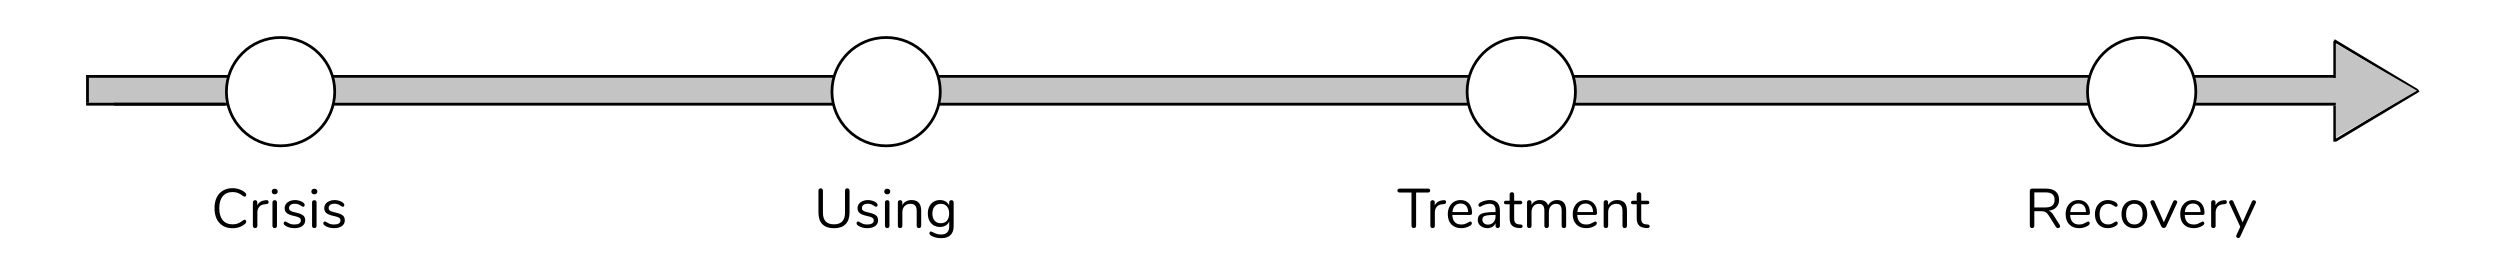 <svg width="900" height="100" viewBox="0 0 900 100" fill="none" xmlns="http://www.w3.org/2000/svg">
<g id="timeline">
<rect width="900" height="100" fill="white"/>
<rect id="progress-crisis" x="31" y="27" width="70" height="11" fill="#C4C4C4"/>
<rect id="progress-using" x="101" y="28" width="218" height="10" fill="#C4C4C4"/>
<rect id="progress-treatment" x="319" y="28" width="229" height="10" fill="#C4C4C4"/>
<rect id="progress-recovery" x="548" y="28" width="225" height="10" fill="#C4C4C4"/>
<rect id="progress-recovery_2" x="773" y="28" width="68" height="10" fill="#C4C4C4"/>
<line id="line" x1="31" y1="27.5" x2="841" y2="27.5" stroke="black"/>
<line id="line_2" x1="41" y1="37.5" x2="841" y2="37.5" stroke="black"/>
<g id="crisis-phase">
<path id="Crisis" d="M83.72 82.16C82.387 82.16 81.233 81.873 80.26 81.3C79.287 80.713 78.533 79.88 78 78.8C77.48 77.707 77.22 76.42 77.22 74.94C77.22 73.473 77.48 72.2 78 71.12C78.533 70.027 79.287 69.193 80.26 68.62C81.233 68.033 82.387 67.74 83.72 67.74C84.613 67.74 85.453 67.887 86.24 68.18C87.04 68.46 87.733 68.867 88.32 69.4C88.533 69.6 88.64 69.833 88.64 70.1C88.64 70.287 88.587 70.453 88.48 70.6C88.373 70.733 88.247 70.8 88.1 70.8C87.94 70.8 87.747 70.727 87.52 70.58C86.84 70.047 86.22 69.673 85.66 69.46C85.113 69.247 84.48 69.14 83.76 69.14C82.213 69.14 81.02 69.647 80.18 70.66C79.353 71.66 78.94 73.087 78.94 74.94C78.94 76.807 79.353 78.247 80.18 79.26C81.02 80.26 82.213 80.76 83.76 80.76C84.467 80.76 85.1 80.653 85.66 80.44C86.22 80.227 86.84 79.853 87.52 79.32C87.747 79.173 87.94 79.1 88.1 79.1C88.247 79.1 88.373 79.167 88.48 79.3C88.587 79.433 88.64 79.6 88.64 79.8C88.64 80.067 88.533 80.3 88.32 80.5C87.733 81.033 87.04 81.447 86.24 81.74C85.453 82.02 84.613 82.16 83.72 82.16ZM95.855 72.06C96.415 72.02 96.695 72.247 96.695 72.74C96.695 72.953 96.635 73.127 96.515 73.26C96.395 73.38 96.189 73.453 95.895 73.48L95.295 73.54C94.402 73.62 93.735 73.94 93.295 74.5C92.868 75.047 92.655 75.693 92.655 76.44V81.3C92.655 81.567 92.582 81.767 92.435 81.9C92.288 82.033 92.095 82.1 91.855 82.1C91.615 82.1 91.415 82.033 91.255 81.9C91.109 81.753 91.035 81.553 91.035 81.3V72.86C91.035 72.607 91.115 72.413 91.275 72.28C91.435 72.133 91.629 72.06 91.855 72.06C92.069 72.06 92.249 72.133 92.395 72.28C92.542 72.413 92.615 72.6 92.615 72.84V73.96C92.895 73.373 93.288 72.927 93.795 72.62C94.315 72.313 94.909 72.133 95.575 72.08L95.855 72.06ZM98.906 82.1C98.666 82.1 98.466 82.033 98.306 81.9C98.159 81.753 98.086 81.553 98.086 81.3V72.86C98.086 72.607 98.159 72.413 98.306 72.28C98.466 72.133 98.666 72.06 98.906 72.06C99.146 72.06 99.339 72.133 99.486 72.28C99.633 72.413 99.706 72.607 99.706 72.86V81.3C99.706 81.567 99.633 81.767 99.486 81.9C99.339 82.033 99.146 82.1 98.906 82.1ZM98.906 69.96C98.586 69.96 98.326 69.867 98.126 69.68C97.926 69.493 97.826 69.247 97.826 68.94C97.826 68.647 97.926 68.407 98.126 68.22C98.326 68.033 98.586 67.94 98.906 67.94C99.226 67.94 99.486 68.033 99.686 68.22C99.886 68.407 99.986 68.647 99.986 68.94C99.986 69.247 99.886 69.493 99.686 69.68C99.486 69.867 99.226 69.96 98.906 69.96ZM106.014 82.14C105.401 82.14 104.814 82.067 104.254 81.92C103.708 81.773 103.221 81.567 102.794 81.3C102.554 81.14 102.381 80.993 102.274 80.86C102.181 80.713 102.134 80.54 102.134 80.34C102.134 80.167 102.181 80.027 102.274 79.92C102.381 79.8 102.514 79.74 102.674 79.74C102.834 79.74 103.068 79.84 103.374 80.04C103.774 80.28 104.168 80.473 104.554 80.62C104.954 80.753 105.448 80.82 106.034 80.82C106.754 80.82 107.314 80.693 107.714 80.44C108.114 80.187 108.314 79.82 108.314 79.34C108.314 79.047 108.241 78.813 108.094 78.64C107.948 78.453 107.694 78.293 107.334 78.16C106.974 78.013 106.448 77.867 105.754 77.72C104.581 77.467 103.741 77.127 103.234 76.7C102.728 76.273 102.474 75.693 102.474 74.96C102.474 74.387 102.634 73.88 102.954 73.44C103.274 73 103.714 72.653 104.274 72.4C104.848 72.147 105.494 72.02 106.214 72.02C106.734 72.02 107.234 72.093 107.714 72.24C108.208 72.373 108.641 72.567 109.014 72.82C109.468 73.14 109.694 73.473 109.694 73.82C109.694 73.993 109.641 74.14 109.534 74.26C109.428 74.38 109.301 74.44 109.154 74.44C108.994 74.44 108.754 74.327 108.434 74.1C108.061 73.86 107.708 73.673 107.374 73.54C107.041 73.407 106.628 73.34 106.134 73.34C105.508 73.34 105.001 73.48 104.614 73.76C104.241 74.04 104.054 74.413 104.054 74.88C104.054 75.173 104.121 75.413 104.254 75.6C104.401 75.773 104.634 75.933 104.954 76.08C105.288 76.213 105.761 76.347 106.374 76.48C107.281 76.68 107.981 76.9 108.474 77.14C108.981 77.38 109.341 77.673 109.554 78.02C109.768 78.367 109.874 78.807 109.874 79.34C109.874 80.18 109.521 80.86 108.814 81.38C108.108 81.887 107.174 82.14 106.014 82.14ZM113.164 82.1C112.924 82.1 112.724 82.033 112.564 81.9C112.417 81.753 112.344 81.553 112.344 81.3V72.86C112.344 72.607 112.417 72.413 112.564 72.28C112.724 72.133 112.924 72.06 113.164 72.06C113.404 72.06 113.597 72.133 113.744 72.28C113.89 72.413 113.964 72.607 113.964 72.86V81.3C113.964 81.567 113.89 81.767 113.744 81.9C113.597 82.033 113.404 82.1 113.164 82.1ZM113.164 69.96C112.844 69.96 112.584 69.867 112.384 69.68C112.184 69.493 112.084 69.247 112.084 68.94C112.084 68.647 112.184 68.407 112.384 68.22C112.584 68.033 112.844 67.94 113.164 67.94C113.484 67.94 113.744 68.033 113.944 68.22C114.144 68.407 114.244 68.647 114.244 68.94C114.244 69.247 114.144 69.493 113.944 69.68C113.744 69.867 113.484 69.96 113.164 69.96ZM120.272 82.14C119.659 82.14 119.072 82.067 118.512 81.92C117.966 81.773 117.479 81.567 117.052 81.3C116.812 81.14 116.639 80.993 116.532 80.86C116.439 80.713 116.392 80.54 116.392 80.34C116.392 80.167 116.439 80.027 116.532 79.92C116.639 79.8 116.772 79.74 116.932 79.74C117.092 79.74 117.326 79.84 117.632 80.04C118.032 80.28 118.426 80.473 118.812 80.62C119.212 80.753 119.706 80.82 120.292 80.82C121.012 80.82 121.572 80.693 121.972 80.44C122.372 80.187 122.572 79.82 122.572 79.34C122.572 79.047 122.499 78.813 122.352 78.64C122.206 78.453 121.952 78.293 121.592 78.16C121.232 78.013 120.706 77.867 120.012 77.72C118.839 77.467 117.999 77.127 117.492 76.7C116.986 76.273 116.732 75.693 116.732 74.96C116.732 74.387 116.892 73.88 117.212 73.44C117.532 73 117.972 72.653 118.532 72.4C119.106 72.147 119.752 72.02 120.472 72.02C120.992 72.02 121.492 72.093 121.972 72.24C122.466 72.373 122.899 72.567 123.272 72.82C123.726 73.14 123.952 73.473 123.952 73.82C123.952 73.993 123.899 74.14 123.792 74.26C123.686 74.38 123.559 74.44 123.412 74.44C123.252 74.44 123.012 74.327 122.692 74.1C122.319 73.86 121.966 73.673 121.632 73.54C121.299 73.407 120.886 73.34 120.392 73.34C119.766 73.34 119.259 73.48 118.872 73.76C118.499 74.04 118.312 74.413 118.312 74.88C118.312 75.173 118.379 75.413 118.512 75.6C118.659 75.773 118.892 75.933 119.212 76.08C119.546 76.213 120.019 76.347 120.632 76.48C121.539 76.68 122.239 76.9 122.732 77.14C123.239 77.38 123.599 77.673 123.812 78.02C124.026 78.367 124.132 78.807 124.132 79.34C124.132 80.18 123.779 80.86 123.072 81.38C122.366 81.887 121.432 82.14 120.272 82.14Z" fill="black"/>
<circle id="Ellipse 14" cx="101" cy="33" r="19.5" fill="white" stroke="black"/>
</g>
<g id="using-phase">
<circle id="Ellipse 16" cx="319" cy="33" r="19.5" fill="white" stroke="black"/>
<path id="Using" d="M300.24 82.16C298.4 82.16 297.007 81.68 296.06 80.72C295.113 79.76 294.64 78.347 294.64 76.48V68.64C294.64 68.387 294.713 68.187 294.86 68.04C295.007 67.88 295.207 67.8 295.46 67.8C295.7 67.8 295.893 67.88 296.04 68.04C296.187 68.187 296.26 68.387 296.26 68.64V76.62C296.26 77.993 296.593 79.027 297.26 79.72C297.94 80.413 298.933 80.76 300.24 80.76C301.547 80.76 302.533 80.413 303.2 79.72C303.867 79.027 304.2 77.993 304.2 76.62V68.64C304.2 68.387 304.273 68.187 304.42 68.04C304.58 67.88 304.78 67.8 305.02 67.8C305.273 67.8 305.473 67.88 305.62 68.04C305.767 68.187 305.84 68.387 305.84 68.64V76.48C305.84 78.333 305.36 79.747 304.4 80.72C303.453 81.68 302.067 82.16 300.24 82.16ZM312.253 82.14C311.639 82.14 311.053 82.067 310.493 81.92C309.946 81.773 309.459 81.567 309.033 81.3C308.793 81.14 308.619 80.993 308.513 80.86C308.419 80.713 308.373 80.54 308.373 80.34C308.373 80.167 308.419 80.027 308.513 79.92C308.619 79.8 308.753 79.74 308.913 79.74C309.073 79.74 309.306 79.84 309.613 80.04C310.013 80.28 310.406 80.473 310.793 80.62C311.193 80.753 311.686 80.82 312.273 80.82C312.993 80.82 313.553 80.693 313.953 80.44C314.353 80.187 314.553 79.82 314.553 79.34C314.553 79.047 314.479 78.813 314.333 78.64C314.186 78.453 313.933 78.293 313.573 78.16C313.213 78.013 312.686 77.867 311.993 77.72C310.819 77.467 309.979 77.127 309.473 76.7C308.966 76.273 308.713 75.693 308.713 74.96C308.713 74.387 308.873 73.88 309.193 73.44C309.513 73 309.953 72.653 310.513 72.4C311.086 72.147 311.733 72.02 312.453 72.02C312.973 72.02 313.473 72.093 313.953 72.24C314.446 72.373 314.879 72.567 315.253 72.82C315.706 73.14 315.933 73.473 315.933 73.82C315.933 73.993 315.879 74.14 315.773 74.26C315.666 74.38 315.539 74.44 315.393 74.44C315.233 74.44 314.993 74.327 314.673 74.1C314.299 73.86 313.946 73.673 313.613 73.54C313.279 73.407 312.866 73.34 312.373 73.34C311.746 73.34 311.239 73.48 310.853 73.76C310.479 74.04 310.293 74.413 310.293 74.88C310.293 75.173 310.359 75.413 310.493 75.6C310.639 75.773 310.873 75.933 311.193 76.08C311.526 76.213 311.999 76.347 312.613 76.48C313.519 76.68 314.219 76.9 314.713 77.14C315.219 77.38 315.579 77.673 315.793 78.02C316.006 78.367 316.113 78.807 316.113 79.34C316.113 80.18 315.759 80.86 315.053 81.38C314.346 81.887 313.413 82.14 312.253 82.14ZM319.402 82.1C319.162 82.1 318.962 82.033 318.802 81.9C318.655 81.753 318.582 81.553 318.582 81.3V72.86C318.582 72.607 318.655 72.413 318.802 72.28C318.962 72.133 319.162 72.06 319.402 72.06C319.642 72.06 319.835 72.133 319.982 72.28C320.129 72.413 320.202 72.607 320.202 72.86V81.3C320.202 81.567 320.129 81.767 319.982 81.9C319.835 82.033 319.642 82.1 319.402 82.1ZM319.402 69.96C319.082 69.96 318.822 69.867 318.622 69.68C318.422 69.493 318.322 69.247 318.322 68.94C318.322 68.647 318.422 68.407 318.622 68.22C318.822 68.033 319.082 67.94 319.402 67.94C319.722 67.94 319.982 68.033 320.182 68.22C320.382 68.407 320.482 68.647 320.482 68.94C320.482 69.247 320.382 69.493 320.182 69.68C319.982 69.867 319.722 69.96 319.402 69.96ZM328.13 72.02C330.464 72.02 331.63 73.307 331.63 75.88V81.3C331.63 81.553 331.557 81.753 331.41 81.9C331.277 82.033 331.084 82.1 330.83 82.1C330.577 82.1 330.377 82.033 330.23 81.9C330.084 81.753 330.01 81.553 330.01 81.3V75.98C330.01 75.073 329.83 74.413 329.47 74C329.124 73.587 328.564 73.38 327.79 73.38C326.897 73.38 326.184 73.653 325.65 74.2C325.117 74.747 324.85 75.487 324.85 76.42V81.3C324.85 81.553 324.777 81.753 324.63 81.9C324.497 82.033 324.304 82.1 324.05 82.1C323.797 82.1 323.597 82.033 323.45 81.9C323.304 81.753 323.23 81.553 323.23 81.3V72.86C323.23 72.62 323.304 72.427 323.45 72.28C323.597 72.133 323.797 72.06 324.05 72.06C324.29 72.06 324.477 72.133 324.61 72.28C324.757 72.427 324.83 72.613 324.83 72.84V73.86C325.15 73.26 325.597 72.807 326.17 72.5C326.744 72.18 327.397 72.02 328.13 72.02ZM342.498 72.06C342.751 72.06 342.951 72.133 343.098 72.28C343.244 72.427 343.318 72.62 343.318 72.86V81.34C343.318 82.793 342.944 83.887 342.198 84.62C341.451 85.367 340.344 85.74 338.878 85.74C337.451 85.74 336.264 85.46 335.318 84.9C334.838 84.633 334.598 84.327 334.598 83.98C334.598 83.793 334.644 83.64 334.738 83.52C334.844 83.4 334.978 83.34 335.138 83.34C335.271 83.34 335.511 83.433 335.858 83.62C336.324 83.86 336.784 84.053 337.238 84.2C337.691 84.347 338.231 84.42 338.858 84.42C339.804 84.42 340.518 84.167 340.998 83.66C341.478 83.167 341.718 82.44 341.718 81.48V79.76C341.438 80.387 341.004 80.867 340.418 81.2C339.844 81.533 339.164 81.7 338.378 81.7C337.524 81.7 336.764 81.5 336.098 81.1C335.444 80.7 334.931 80.133 334.558 79.4C334.198 78.667 334.018 77.82 334.018 76.86C334.018 75.9 334.198 75.053 334.558 74.32C334.931 73.587 335.444 73.02 336.098 72.62C336.764 72.22 337.524 72.02 338.378 72.02C339.151 72.02 339.824 72.187 340.398 72.52C340.971 72.853 341.404 73.327 341.698 73.94V72.86C341.698 72.62 341.764 72.427 341.898 72.28C342.044 72.133 342.244 72.06 342.498 72.06ZM338.698 80.36C339.631 80.36 340.364 80.053 340.898 79.44C341.431 78.813 341.698 77.953 341.698 76.86C341.698 75.78 341.431 74.933 340.898 74.32C340.378 73.693 339.644 73.38 338.698 73.38C337.751 73.38 337.004 73.693 336.458 74.32C335.924 74.933 335.658 75.78 335.658 76.86C335.658 77.953 335.924 78.813 336.458 79.44C337.004 80.053 337.751 80.36 338.698 80.36Z" fill="black"/>
</g>
<g id="treatment-phase">
<circle id="Ellipse 17" cx="547.66" cy="33" r="19.5" fill="white" stroke="black"/>
<path id="Treatment" d="M508.98 82.1C508.727 82.1 508.52 82.027 508.36 81.88C508.213 81.72 508.14 81.513 508.14 81.26V69.3H503.84C503.6 69.3 503.413 69.24 503.28 69.12C503.147 69 503.08 68.827 503.08 68.6C503.08 68.373 503.147 68.2 503.28 68.08C503.413 67.96 503.6 67.9 503.84 67.9H514.1C514.34 67.9 514.527 67.96 514.66 68.08C514.793 68.2 514.86 68.373 514.86 68.6C514.86 68.827 514.793 69 514.66 69.12C514.527 69.24 514.34 69.3 514.1 69.3H509.8V81.26C509.8 81.513 509.727 81.72 509.58 81.88C509.433 82.027 509.233 82.1 508.98 82.1ZM519.75 72.06C520.31 72.02 520.59 72.247 520.59 72.74C520.59 72.953 520.53 73.127 520.41 73.26C520.29 73.38 520.083 73.453 519.79 73.48L519.19 73.54C518.296 73.62 517.63 73.94 517.19 74.5C516.763 75.047 516.55 75.693 516.55 76.44V81.3C516.55 81.567 516.476 81.767 516.33 81.9C516.183 82.033 515.99 82.1 515.75 82.1C515.51 82.1 515.31 82.033 515.15 81.9C515.003 81.753 514.93 81.553 514.93 81.3V72.86C514.93 72.607 515.01 72.413 515.17 72.28C515.33 72.133 515.523 72.06 515.75 72.06C515.963 72.06 516.143 72.133 516.29 72.28C516.436 72.413 516.51 72.6 516.51 72.84V73.96C516.79 73.373 517.183 72.927 517.69 72.62C518.21 72.313 518.803 72.133 519.47 72.08L519.75 72.06ZM529.325 79.74C529.472 79.74 529.598 79.8 529.705 79.92C529.812 80.04 529.865 80.193 529.865 80.38C529.865 80.713 529.632 81.02 529.165 81.3C528.685 81.58 528.178 81.793 527.645 81.94C527.112 82.073 526.592 82.14 526.085 82.14C524.578 82.14 523.385 81.693 522.505 80.8C521.638 79.907 521.205 78.673 521.205 77.1C521.205 76.1 521.398 75.22 521.785 74.46C522.172 73.687 522.712 73.087 523.405 72.66C524.112 72.233 524.912 72.02 525.805 72.02C527.072 72.02 528.078 72.433 528.825 73.26C529.572 74.087 529.945 75.207 529.945 76.62C529.945 76.887 529.892 77.08 529.785 77.2C529.678 77.32 529.505 77.38 529.265 77.38H522.825C522.945 79.673 524.032 80.82 526.085 80.82C526.605 80.82 527.052 80.753 527.425 80.62C527.798 80.473 528.198 80.28 528.625 80.04C528.972 79.84 529.205 79.74 529.325 79.74ZM525.825 73.28C524.972 73.28 524.285 73.547 523.765 74.08C523.258 74.613 522.958 75.367 522.865 76.34H528.525C528.498 75.353 528.252 74.6 527.785 74.08C527.318 73.547 526.665 73.28 525.825 73.28ZM536.312 72.02C538.752 72.02 539.972 73.3 539.972 75.86V81.3C539.972 81.54 539.899 81.733 539.752 81.88C539.619 82.027 539.432 82.1 539.192 82.1C538.952 82.1 538.759 82.027 538.612 81.88C538.465 81.733 538.392 81.54 538.392 81.3V80.34C538.139 80.913 537.752 81.36 537.232 81.68C536.712 81.987 536.112 82.14 535.432 82.14C534.805 82.14 534.225 82.013 533.692 81.76C533.172 81.507 532.759 81.153 532.452 80.7C532.145 80.247 531.992 79.747 531.992 79.2C531.992 78.467 532.179 77.9 532.552 77.5C532.925 77.087 533.539 76.793 534.392 76.62C535.245 76.433 536.432 76.34 537.952 76.34H538.392V75.68C538.392 74.88 538.225 74.293 537.892 73.92C537.572 73.547 537.045 73.36 536.312 73.36C535.405 73.36 534.485 73.607 533.552 74.1C533.192 74.327 532.939 74.44 532.792 74.44C532.632 74.44 532.499 74.38 532.392 74.26C532.285 74.14 532.232 73.987 532.232 73.8C532.232 73.613 532.285 73.453 532.392 73.32C532.512 73.173 532.699 73.027 532.952 72.88C533.419 72.613 533.945 72.407 534.532 72.26C535.132 72.1 535.725 72.02 536.312 72.02ZM535.652 80.86C536.452 80.86 537.105 80.593 537.612 80.06C538.132 79.513 538.392 78.813 538.392 77.96V77.38H538.032C536.859 77.38 535.965 77.433 535.352 77.54C534.739 77.633 534.299 77.8 534.032 78.04C533.779 78.267 533.652 78.607 533.652 79.06C533.652 79.58 533.839 80.013 534.212 80.36C534.599 80.693 535.079 80.86 535.652 80.86ZM547.438 80.82C547.904 80.86 548.138 81.073 548.138 81.46C548.138 81.687 548.051 81.86 547.878 81.98C547.718 82.087 547.471 82.127 547.138 82.1L546.598 82.06C545.531 81.98 544.744 81.66 544.238 81.1C543.731 80.54 543.478 79.693 543.478 78.56V73.54H542.138C541.911 73.54 541.731 73.487 541.598 73.38C541.478 73.26 541.417 73.107 541.417 72.92C541.417 72.72 541.478 72.56 541.598 72.44C541.731 72.32 541.911 72.26 542.138 72.26H543.478V70C543.478 69.747 543.551 69.553 543.698 69.42C543.844 69.273 544.044 69.2 544.298 69.2C544.538 69.2 544.731 69.273 544.878 69.42C545.024 69.553 545.098 69.747 545.098 70V72.26H547.317C547.531 72.26 547.698 72.32 547.818 72.44C547.951 72.56 548.018 72.72 548.018 72.92C548.018 73.107 547.951 73.26 547.818 73.38C547.698 73.487 547.531 73.54 547.317 73.54H545.098V78.64C545.098 79.373 545.244 79.907 545.538 80.24C545.844 80.56 546.298 80.74 546.898 80.78L547.438 80.82ZM560.574 72.02C562.734 72.02 563.814 73.307 563.814 75.88V81.3C563.814 81.553 563.741 81.753 563.594 81.9C563.448 82.033 563.254 82.1 563.014 82.1C562.774 82.1 562.574 82.033 562.414 81.9C562.268 81.753 562.194 81.553 562.194 81.3V75.92C562.194 75.027 562.034 74.38 561.714 73.98C561.394 73.58 560.894 73.38 560.214 73.38C559.401 73.38 558.761 73.653 558.294 74.2C557.828 74.747 557.594 75.487 557.594 76.42V81.3C557.594 81.553 557.514 81.753 557.354 81.9C557.208 82.033 557.014 82.1 556.774 82.1C556.534 82.1 556.341 82.033 556.194 81.9C556.048 81.753 555.974 81.553 555.974 81.3V75.92C555.974 75.027 555.814 74.38 555.494 73.98C555.174 73.58 554.668 73.38 553.974 73.38C553.174 73.38 552.534 73.653 552.054 74.2C551.588 74.747 551.354 75.487 551.354 76.42V81.3C551.354 81.553 551.281 81.753 551.134 81.9C550.988 82.033 550.794 82.1 550.554 82.1C550.314 82.1 550.114 82.033 549.954 81.9C549.808 81.753 549.734 81.553 549.734 81.3V72.86C549.734 72.62 549.808 72.427 549.954 72.28C550.114 72.133 550.314 72.06 550.554 72.06C550.781 72.06 550.968 72.133 551.114 72.28C551.261 72.413 551.334 72.6 551.334 72.84V73.8C551.628 73.227 552.034 72.787 552.554 72.48C553.074 72.173 553.674 72.02 554.354 72.02C555.874 72.02 556.868 72.66 557.334 73.94C557.614 73.353 558.041 72.887 558.614 72.54C559.188 72.193 559.841 72.02 560.574 72.02ZM574.306 79.74C574.452 79.74 574.579 79.8 574.686 79.92C574.792 80.04 574.846 80.193 574.846 80.38C574.846 80.713 574.612 81.02 574.146 81.3C573.666 81.58 573.159 81.793 572.626 81.94C572.092 82.073 571.572 82.14 571.066 82.14C569.559 82.14 568.366 81.693 567.486 80.8C566.619 79.907 566.186 78.673 566.186 77.1C566.186 76.1 566.379 75.22 566.766 74.46C567.152 73.687 567.692 73.087 568.386 72.66C569.092 72.233 569.892 72.02 570.786 72.02C572.052 72.02 573.059 72.433 573.806 73.26C574.552 74.087 574.926 75.207 574.926 76.62C574.926 76.887 574.872 77.08 574.766 77.2C574.659 77.32 574.486 77.38 574.246 77.38H567.806C567.926 79.673 569.012 80.82 571.066 80.82C571.586 80.82 572.032 80.753 572.406 80.62C572.779 80.473 573.179 80.28 573.606 80.04C573.952 79.84 574.186 79.74 574.306 79.74ZM570.806 73.28C569.952 73.28 569.266 73.547 568.746 74.08C568.239 74.613 567.939 75.367 567.846 76.34H573.506C573.479 75.353 573.232 74.6 572.766 74.08C572.299 73.547 571.646 73.28 570.806 73.28ZM582.213 72.02C584.546 72.02 585.713 73.307 585.713 75.88V81.3C585.713 81.553 585.639 81.753 585.493 81.9C585.359 82.033 585.166 82.1 584.913 82.1C584.659 82.1 584.459 82.033 584.313 81.9C584.166 81.753 584.093 81.553 584.093 81.3V75.98C584.093 75.073 583.913 74.413 583.553 74C583.206 73.587 582.646 73.38 581.873 73.38C580.979 73.38 580.266 73.653 579.733 74.2C579.199 74.747 578.933 75.487 578.933 76.42V81.3C578.933 81.553 578.859 81.753 578.713 81.9C578.579 82.033 578.386 82.1 578.133 82.1C577.879 82.1 577.679 82.033 577.533 81.9C577.386 81.753 577.313 81.553 577.313 81.3V72.86C577.313 72.62 577.386 72.427 577.533 72.28C577.679 72.133 577.879 72.06 578.133 72.06C578.373 72.06 578.559 72.133 578.693 72.28C578.839 72.427 578.913 72.613 578.913 72.84V73.86C579.233 73.26 579.679 72.807 580.253 72.5C580.826 72.18 581.479 72.02 582.213 72.02ZM593.18 80.82C593.646 80.86 593.88 81.073 593.88 81.46C593.88 81.687 593.793 81.86 593.62 81.98C593.46 82.087 593.213 82.127 592.88 82.1L592.34 82.06C591.273 81.98 590.486 81.66 589.98 81.1C589.473 80.54 589.22 79.693 589.22 78.56V73.54H587.88C587.653 73.54 587.473 73.487 587.34 73.38C587.22 73.26 587.16 73.107 587.16 72.92C587.16 72.72 587.22 72.56 587.34 72.44C587.473 72.32 587.653 72.26 587.88 72.26H589.22V70C589.22 69.747 589.293 69.553 589.44 69.42C589.586 69.273 589.786 69.2 590.04 69.2C590.28 69.2 590.473 69.273 590.62 69.42C590.766 69.553 590.84 69.747 590.84 70V72.26H593.06C593.273 72.26 593.44 72.32 593.56 72.44C593.693 72.56 593.76 72.72 593.76 72.92C593.76 73.107 593.693 73.26 593.56 73.38C593.44 73.487 593.273 73.54 593.06 73.54H590.84V78.64C590.84 79.373 590.986 79.907 591.28 80.24C591.586 80.56 592.04 80.74 592.64 80.78L593.18 80.82Z" fill="black"/>
</g>
<g id="recovery-phase">
<circle id="Ellipse 15" cx="771" cy="33" r="19.5" fill="white" stroke="black"/>
<path id="Recovery" d="M741.5 80.98C741.593 81.127 741.64 81.28 741.64 81.44C741.64 81.64 741.56 81.807 741.4 81.94C741.253 82.06 741.08 82.12 740.88 82.12C740.573 82.12 740.333 81.987 740.16 81.72L737.48 77.48C737.133 76.933 736.773 76.56 736.4 76.36C736.027 76.147 735.52 76.04 734.88 76.04H732.36V81.26C732.36 81.513 732.287 81.72 732.14 81.88C731.993 82.027 731.8 82.1 731.56 82.1C731.307 82.1 731.107 82.027 730.96 81.88C730.813 81.72 730.74 81.513 730.74 81.26V68.7C730.74 68.46 730.813 68.267 730.96 68.12C731.12 67.973 731.327 67.9 731.58 67.9H736.54C738.073 67.9 739.24 68.24 740.04 68.92C740.853 69.6 741.26 70.6 741.26 71.92C741.26 73.04 740.933 73.94 740.28 74.62C739.64 75.3 738.72 75.713 737.52 75.86C737.853 75.967 738.153 76.14 738.42 76.38C738.687 76.62 738.953 76.953 739.22 77.38L741.5 80.98ZM736.4 74.68C737.493 74.68 738.307 74.453 738.84 74C739.387 73.547 739.66 72.86 739.66 71.94C739.66 71.033 739.393 70.36 738.86 69.92C738.327 69.48 737.507 69.26 736.4 69.26H732.36V74.68H736.4ZM751.751 79.74C751.898 79.74 752.024 79.8 752.131 79.92C752.238 80.04 752.291 80.193 752.291 80.38C752.291 80.713 752.058 81.02 751.591 81.3C751.111 81.58 750.604 81.793 750.071 81.94C749.538 82.073 749.018 82.14 748.511 82.14C747.004 82.14 745.811 81.693 744.931 80.8C744.064 79.907 743.631 78.673 743.631 77.1C743.631 76.1 743.824 75.22 744.211 74.46C744.598 73.687 745.138 73.087 745.831 72.66C746.538 72.233 747.338 72.02 748.231 72.02C749.498 72.02 750.504 72.433 751.251 73.26C751.998 74.087 752.371 75.207 752.371 76.62C752.371 76.887 752.318 77.08 752.211 77.2C752.104 77.32 751.931 77.38 751.691 77.38H745.251C745.371 79.673 746.458 80.82 748.511 80.82C749.031 80.82 749.478 80.753 749.851 80.62C750.224 80.473 750.624 80.28 751.051 80.04C751.398 79.84 751.631 79.74 751.751 79.74ZM748.251 73.28C747.398 73.28 746.711 73.547 746.191 74.08C745.684 74.613 745.384 75.367 745.291 76.34H750.951C750.924 75.353 750.678 74.6 750.211 74.08C749.744 73.547 749.091 73.28 748.251 73.28ZM758.778 82.14C757.871 82.14 757.064 81.933 756.358 81.52C755.664 81.107 755.124 80.52 754.738 79.76C754.364 79 754.178 78.12 754.178 77.12C754.178 76.12 754.371 75.233 754.758 74.46C755.158 73.687 755.711 73.087 756.418 72.66C757.124 72.233 757.938 72.02 758.858 72.02C759.364 72.02 759.864 72.093 760.358 72.24C760.864 72.373 761.304 72.573 761.678 72.84C761.918 73 762.084 73.16 762.178 73.32C762.284 73.467 762.338 73.633 762.338 73.82C762.338 74.007 762.284 74.16 762.178 74.28C762.084 74.4 761.958 74.46 761.798 74.46C761.704 74.46 761.604 74.433 761.498 74.38C761.391 74.327 761.298 74.273 761.218 74.22C761.151 74.167 761.104 74.133 761.078 74.12C760.731 73.893 760.398 73.713 760.078 73.58C759.771 73.447 759.391 73.38 758.938 73.38C757.964 73.38 757.204 73.713 756.658 74.38C756.124 75.033 755.858 75.947 755.858 77.12C755.858 78.293 756.124 79.2 756.658 79.84C757.204 80.48 757.964 80.8 758.938 80.8C759.391 80.8 759.778 80.733 760.098 80.6C760.431 80.467 760.764 80.287 761.098 80.06C761.244 79.967 761.384 79.887 761.518 79.82C761.651 79.753 761.764 79.72 761.858 79.72C762.004 79.72 762.124 79.78 762.218 79.9C762.324 80.02 762.378 80.173 762.378 80.36C762.378 80.533 762.331 80.693 762.238 80.84C762.144 80.973 761.971 81.127 761.718 81.3C761.344 81.553 760.891 81.76 760.358 81.92C759.838 82.067 759.311 82.14 758.778 82.14ZM768.368 82.14C767.448 82.14 766.635 81.933 765.928 81.52C765.235 81.107 764.695 80.52 764.308 79.76C763.935 78.987 763.748 78.093 763.748 77.08C763.748 76.067 763.935 75.18 764.308 74.42C764.695 73.647 765.235 73.053 765.928 72.64C766.635 72.227 767.448 72.02 768.368 72.02C769.288 72.02 770.101 72.227 770.808 72.64C771.515 73.053 772.055 73.647 772.428 74.42C772.815 75.18 773.008 76.067 773.008 77.08C773.008 78.093 772.815 78.987 772.428 79.76C772.055 80.52 771.515 81.107 770.808 81.52C770.101 81.933 769.288 82.14 768.368 82.14ZM768.368 80.8C769.328 80.8 770.061 80.487 770.568 79.86C771.088 79.22 771.348 78.293 771.348 77.08C771.348 75.893 771.088 74.98 770.568 74.34C770.048 73.687 769.315 73.36 768.368 73.36C767.421 73.36 766.688 73.687 766.168 74.34C765.648 74.98 765.388 75.893 765.388 77.08C765.388 78.28 765.641 79.2 766.148 79.84C766.668 80.48 767.408 80.8 768.368 80.8ZM782.325 72.56C782.471 72.24 782.705 72.08 783.025 72.08C783.225 72.08 783.405 72.147 783.565 72.28C783.725 72.413 783.805 72.58 783.805 72.78C783.805 72.9 783.778 73.007 783.725 73.1L779.825 81.5C779.745 81.673 779.625 81.813 779.465 81.92C779.305 82.013 779.131 82.06 778.945 82.06C778.771 82.06 778.605 82.013 778.445 81.92C778.285 81.813 778.158 81.673 778.065 81.5L774.185 73.1C774.131 73.007 774.105 72.907 774.105 72.8C774.105 72.6 774.191 72.427 774.365 72.28C774.551 72.133 774.751 72.06 774.965 72.06C775.098 72.06 775.225 72.1 775.345 72.18C775.478 72.26 775.578 72.373 775.645 72.52L778.985 80.02L782.325 72.56ZM793.001 79.74C793.148 79.74 793.274 79.8 793.381 79.92C793.488 80.04 793.541 80.193 793.541 80.38C793.541 80.713 793.308 81.02 792.841 81.3C792.361 81.58 791.854 81.793 791.321 81.94C790.788 82.073 790.268 82.14 789.761 82.14C788.254 82.14 787.061 81.693 786.181 80.8C785.314 79.907 784.881 78.673 784.881 77.1C784.881 76.1 785.074 75.22 785.461 74.46C785.848 73.687 786.388 73.087 787.081 72.66C787.788 72.233 788.588 72.02 789.481 72.02C790.748 72.02 791.754 72.433 792.501 73.26C793.248 74.087 793.621 75.207 793.621 76.62C793.621 76.887 793.568 77.08 793.461 77.2C793.354 77.32 793.181 77.38 792.941 77.38H786.501C786.621 79.673 787.708 80.82 789.761 80.82C790.281 80.82 790.728 80.753 791.101 80.62C791.474 80.473 791.874 80.28 792.301 80.04C792.648 79.84 792.881 79.74 793.001 79.74ZM789.501 73.28C788.648 73.28 787.961 73.547 787.441 74.08C786.934 74.613 786.634 75.367 786.541 76.34H792.201C792.174 75.353 791.928 74.6 791.461 74.08C790.994 73.547 790.341 73.28 789.501 73.28ZM800.828 72.06C801.388 72.02 801.668 72.247 801.668 72.74C801.668 72.953 801.608 73.127 801.488 73.26C801.368 73.38 801.161 73.453 800.868 73.48L800.268 73.54C799.374 73.62 798.708 73.94 798.268 74.5C797.841 75.047 797.628 75.693 797.628 76.44V81.3C797.628 81.567 797.554 81.767 797.408 81.9C797.261 82.033 797.068 82.1 796.828 82.1C796.588 82.1 796.388 82.033 796.228 81.9C796.081 81.753 796.008 81.553 796.008 81.3V72.86C796.008 72.607 796.088 72.413 796.248 72.28C796.408 72.133 796.601 72.06 796.828 72.06C797.041 72.06 797.221 72.133 797.368 72.28C797.514 72.413 797.588 72.6 797.588 72.84V73.96C797.868 73.373 798.261 72.927 798.768 72.62C799.288 72.313 799.881 72.133 800.548 72.08L800.828 72.06ZM810.684 72.56C810.831 72.24 811.064 72.08 811.384 72.08C811.584 72.08 811.764 72.147 811.924 72.28C812.084 72.413 812.164 72.58 812.164 72.78C812.164 72.9 812.137 73.007 812.084 73.1L806.464 85.22C806.397 85.367 806.297 85.48 806.164 85.56C806.044 85.64 805.917 85.68 805.784 85.68C805.584 85.68 805.404 85.613 805.244 85.48C805.097 85.36 805.024 85.2 805.024 85C805.024 84.893 805.051 84.787 805.104 84.68L806.504 81.66L802.544 73.1C802.491 73.007 802.464 72.907 802.464 72.8C802.464 72.6 802.551 72.427 802.724 72.28C802.911 72.133 803.111 72.06 803.324 72.06C803.457 72.06 803.584 72.1 803.704 72.18C803.837 72.26 803.937 72.373 804.004 72.52L807.344 80.02L810.684 72.56Z" fill="black"/>
</g>
<line id="Line 3" x1="840.5" y1="28" x2="840.5" y2="15" stroke="black"/>
<line id="Line 4" x1="840.5" y1="51" x2="840.5" y2="38" stroke="black"/>
<line id="Line 5" x1="840.257" y1="14.571" x2="870.257" y2="32.571" stroke="black"/>
<line id="Line 6" x1="840.743" y1="50.571" x2="870.743" y2="32.571" stroke="black"/>
<line id="Line 7" x1="31.5" y1="27" x2="31.5" y2="37" stroke="black"/>
<line id="Line 8" x1="31" y1="37.5" x2="81" y2="37.5" stroke="black"/>
<path id="Polygon 1" d="M840.887 15.75L870.137 32.638L840.887 49.525L840.887 15.75Z" fill="#C4C4C4"/>
</g>
</svg>
